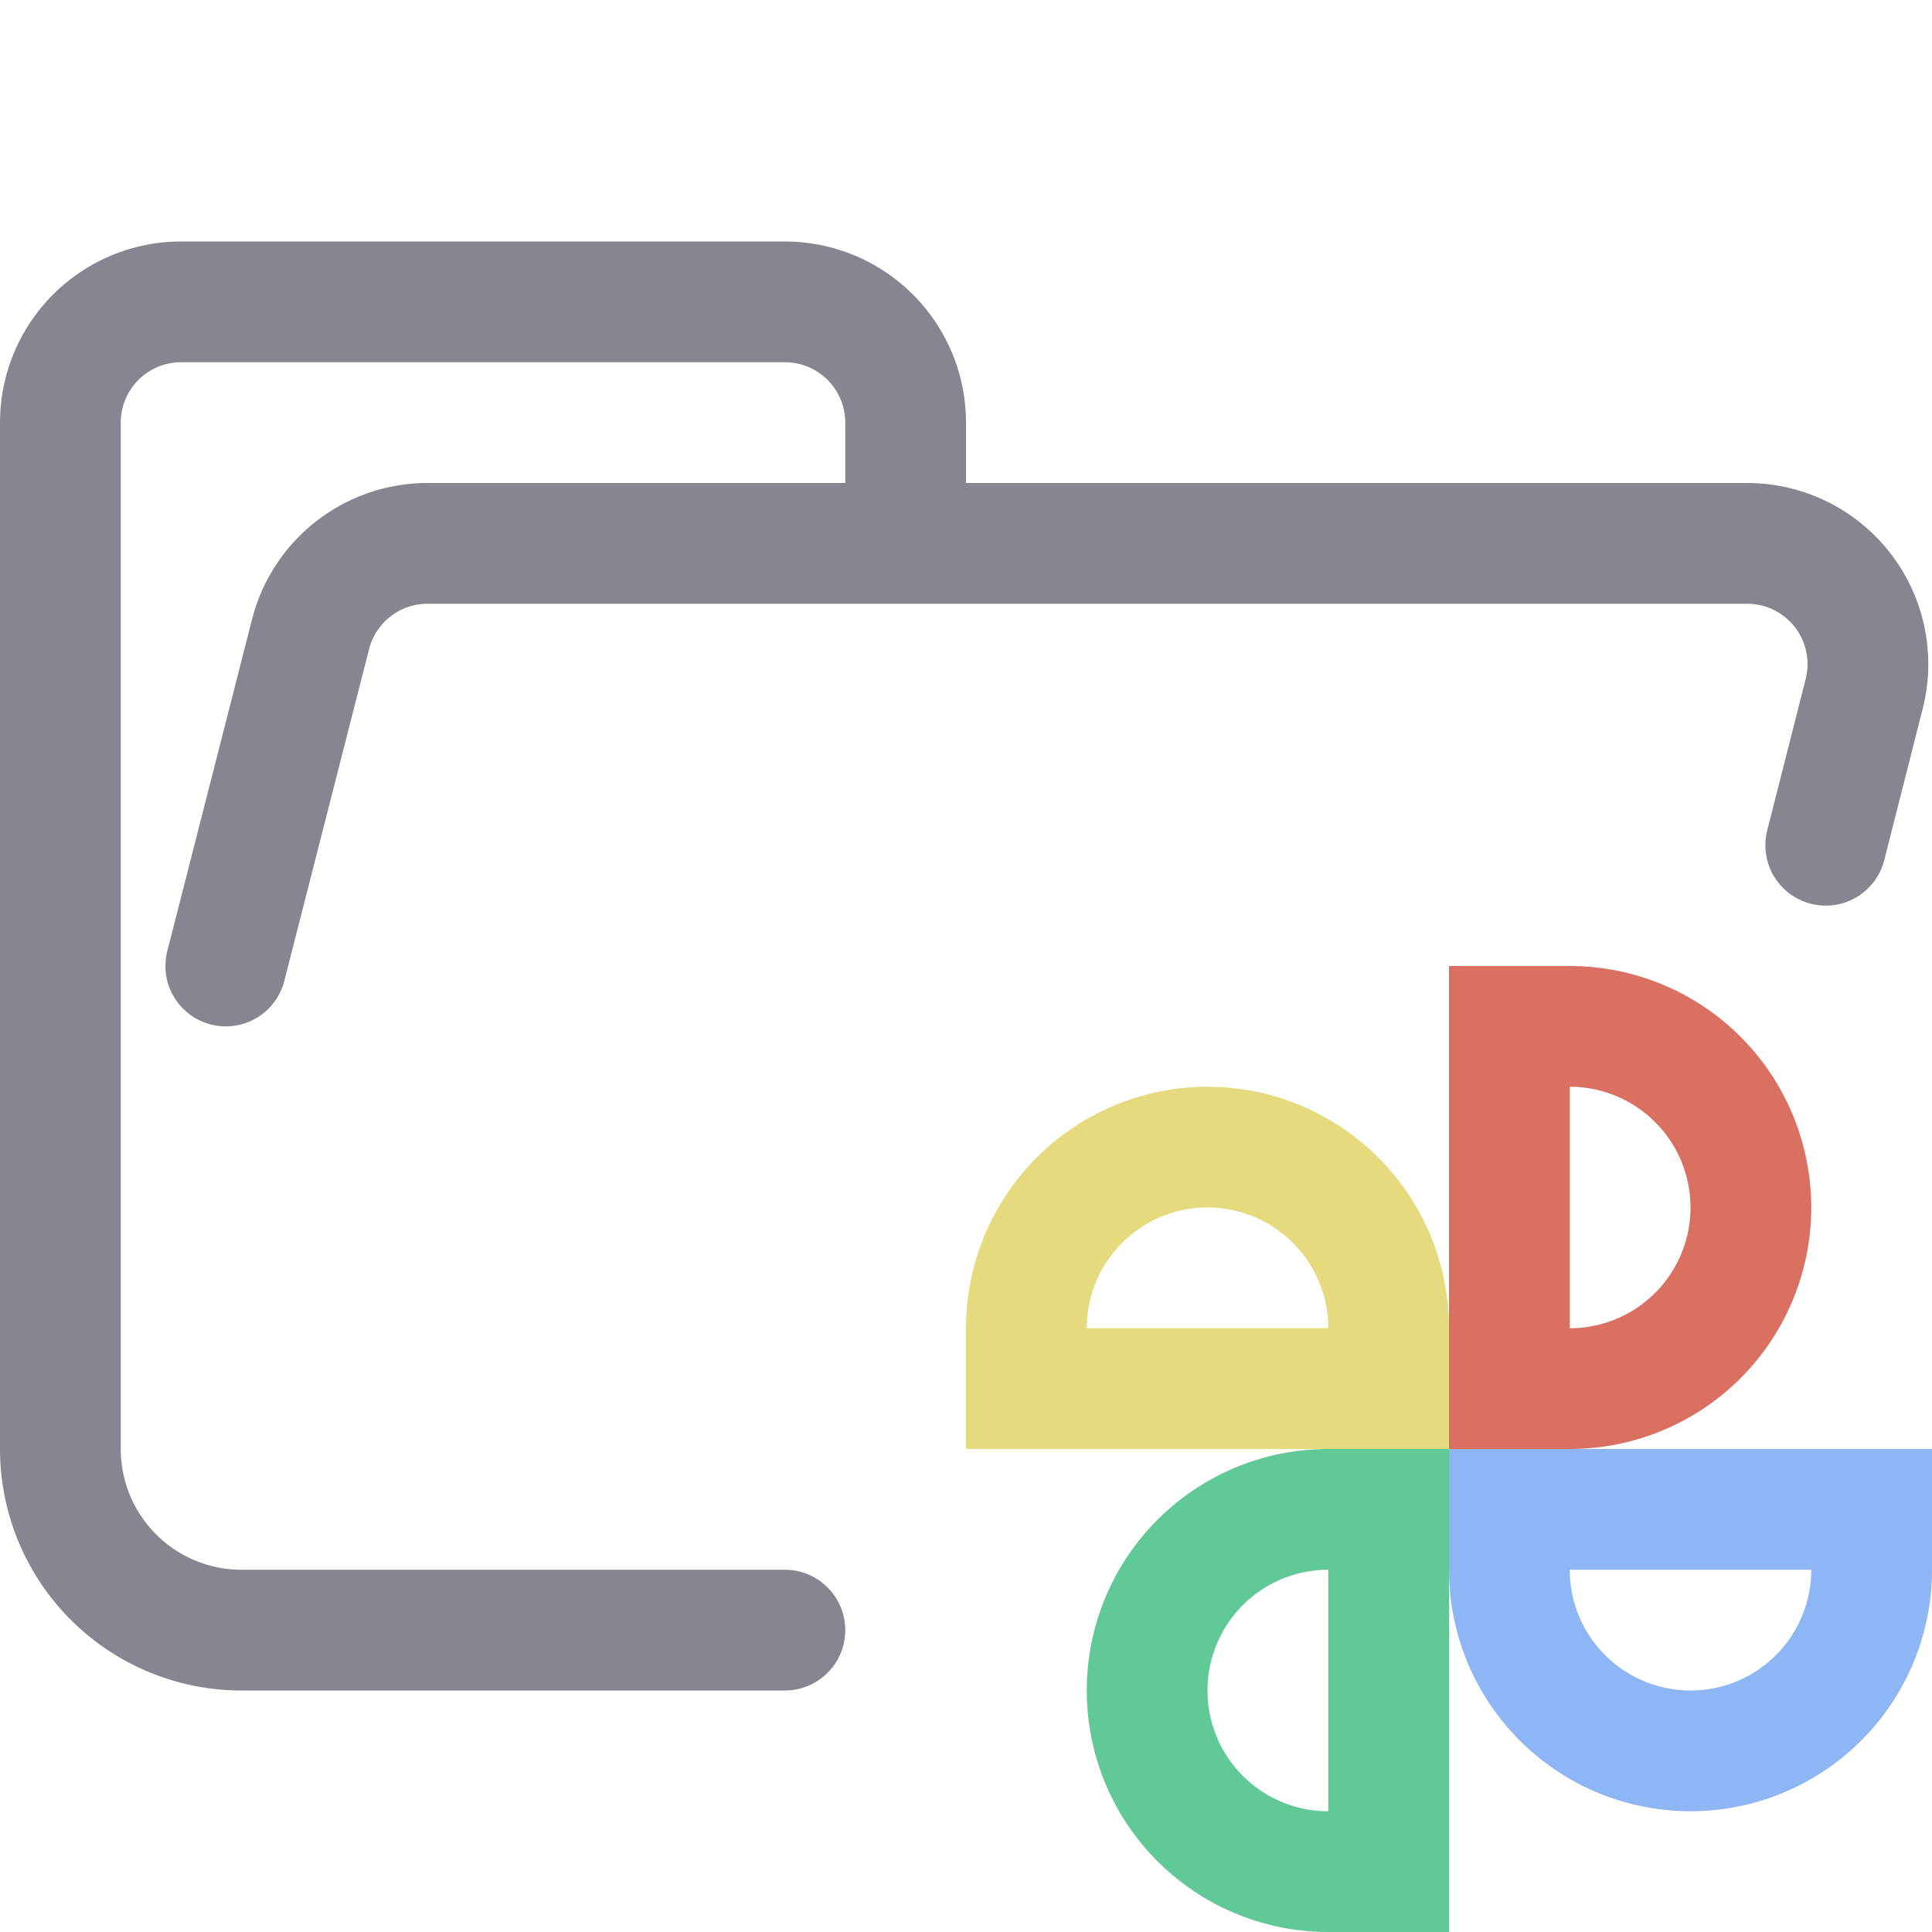<svg xmlns="http://www.w3.org/2000/svg" width="16" height="16"><g fill="none" fill-rule="evenodd"><path stroke="#868690" stroke-linecap="round" stroke-linejoin="round" d="m1.87 8 .7-2.74a1 1 0 0 1 .96-.76h10.94a1 1 0 0 1 .97 1.24L15.12 7M6.5 13.5H2A1.5 1.5 0 0 1 .5 12V3.5a1 1 0 0 1 1-1h5a1 1 0 0 1 1 1v1"/><path stroke="#E6DA7E" d="M11.5 11a1.5 1.5 0 0 0-3 0v.5h3V11Z"/><path stroke="#61C997" d="M11 12.5a1.5 1.5 0 0 0 0 3h.5v-3H11Z"/><path stroke="#8EB6F5" d="M12.5 13a1.5 1.5 0 0 0 3 0v-.5h-3v.5Z"/><path stroke="#d97062" d="M13 11.5a1.5 1.5 0 0 0 0-3h-.5v3h.5Z"/></g></svg>